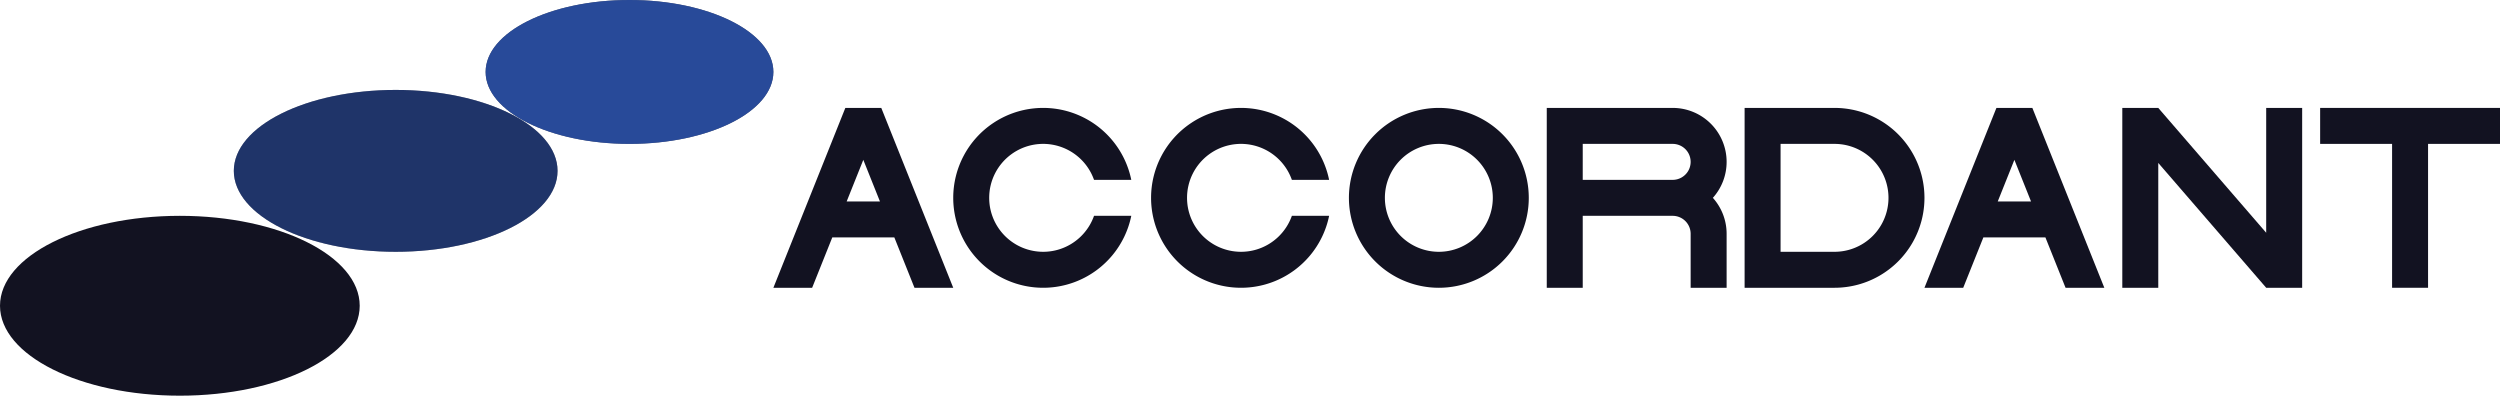 <svg xmlns="http://www.w3.org/2000/svg" viewBox="0 0 1390 220"><defs><style>.cls-1{fill:#121221;}.cls-2,.cls-3{fill:#366ce1;}.cls-2{opacity:0.38;}.cls-3{opacity:0.62;}</style></defs><title>accordant</title><g id="Слой_2" data-name="Слой 2"><g id="Work_space" data-name="Work space"><g id="accordant"><polygon class="cls-1" points="1280 60 1280 160 1260 160 1200 90.59 1200 160 1180 160 1180 60 1200 60 1260 129.41 1260 60 1280 60"/><path class="cls-1" d="M1020,60H970V160h50a50,50,0,0,0,0-100Zm0,80H990V80h30a30,30,0,0,1,0,60Z"/><path class="cls-1" d="M960,90a30,30,0,0,0-30-30H860V160h20V120h50a10,10,0,0,1,10,10v30h20V130a29.862,29.862,0,0,0-7.65-20A29.862,29.862,0,0,0,960,90Zm-80,10V80h50a10,10,0,0,1,0,20Z"/><path class="cls-1" d="M800,60a50,50,0,1,0,50,50A50.005,50.005,0,0,0,800,60Zm0,80a30,30,0,1,1,30-30A30,30,0,0,1,800,140Z"/><path class="cls-1" d="M608.28,120h20.71a50,50,0,1,1,0-20H608.28a30,30,0,1,0,0,20Z"/><path class="cls-1" d="M718.28,120h20.71a50,50,0,1,1,0-20H718.28a30,30,0,1,0,0,20Z"/><path class="cls-1" d="M1130.77,61.95l-.78-1.95h-19.98l-.78,1.94L1070,160h21.55l11.2-28h34.5l11.2,28H1170ZM1110.75,112,1120,88.87l9.25,23.13Z"/><path class="cls-1" d="M490.77,61.95,489.99,60H470.01l-.78,1.94L430,160h21.55l11.2-28h34.5l11.2,28H530ZM470.75,112,480,88.87,489.25,112Z"/><polygon class="cls-1" points="1390 60 1390 80 1350 80 1350 160 1330 160 1330 80 1290 80 1290 60 1390 60"/><ellipse class="cls-1" cx="100" cy="170" rx="100" ry="50"/><ellipse class="cls-1" cx="220" cy="95" rx="90" ry="45"/><ellipse class="cls-1" cx="350" cy="40" rx="80" ry="40"/><ellipse class="cls-2" cx="220" cy="95" rx="90" ry="45"/><ellipse class="cls-3" cx="350" cy="40" rx="80" ry="40"/></g></g></g></svg>
